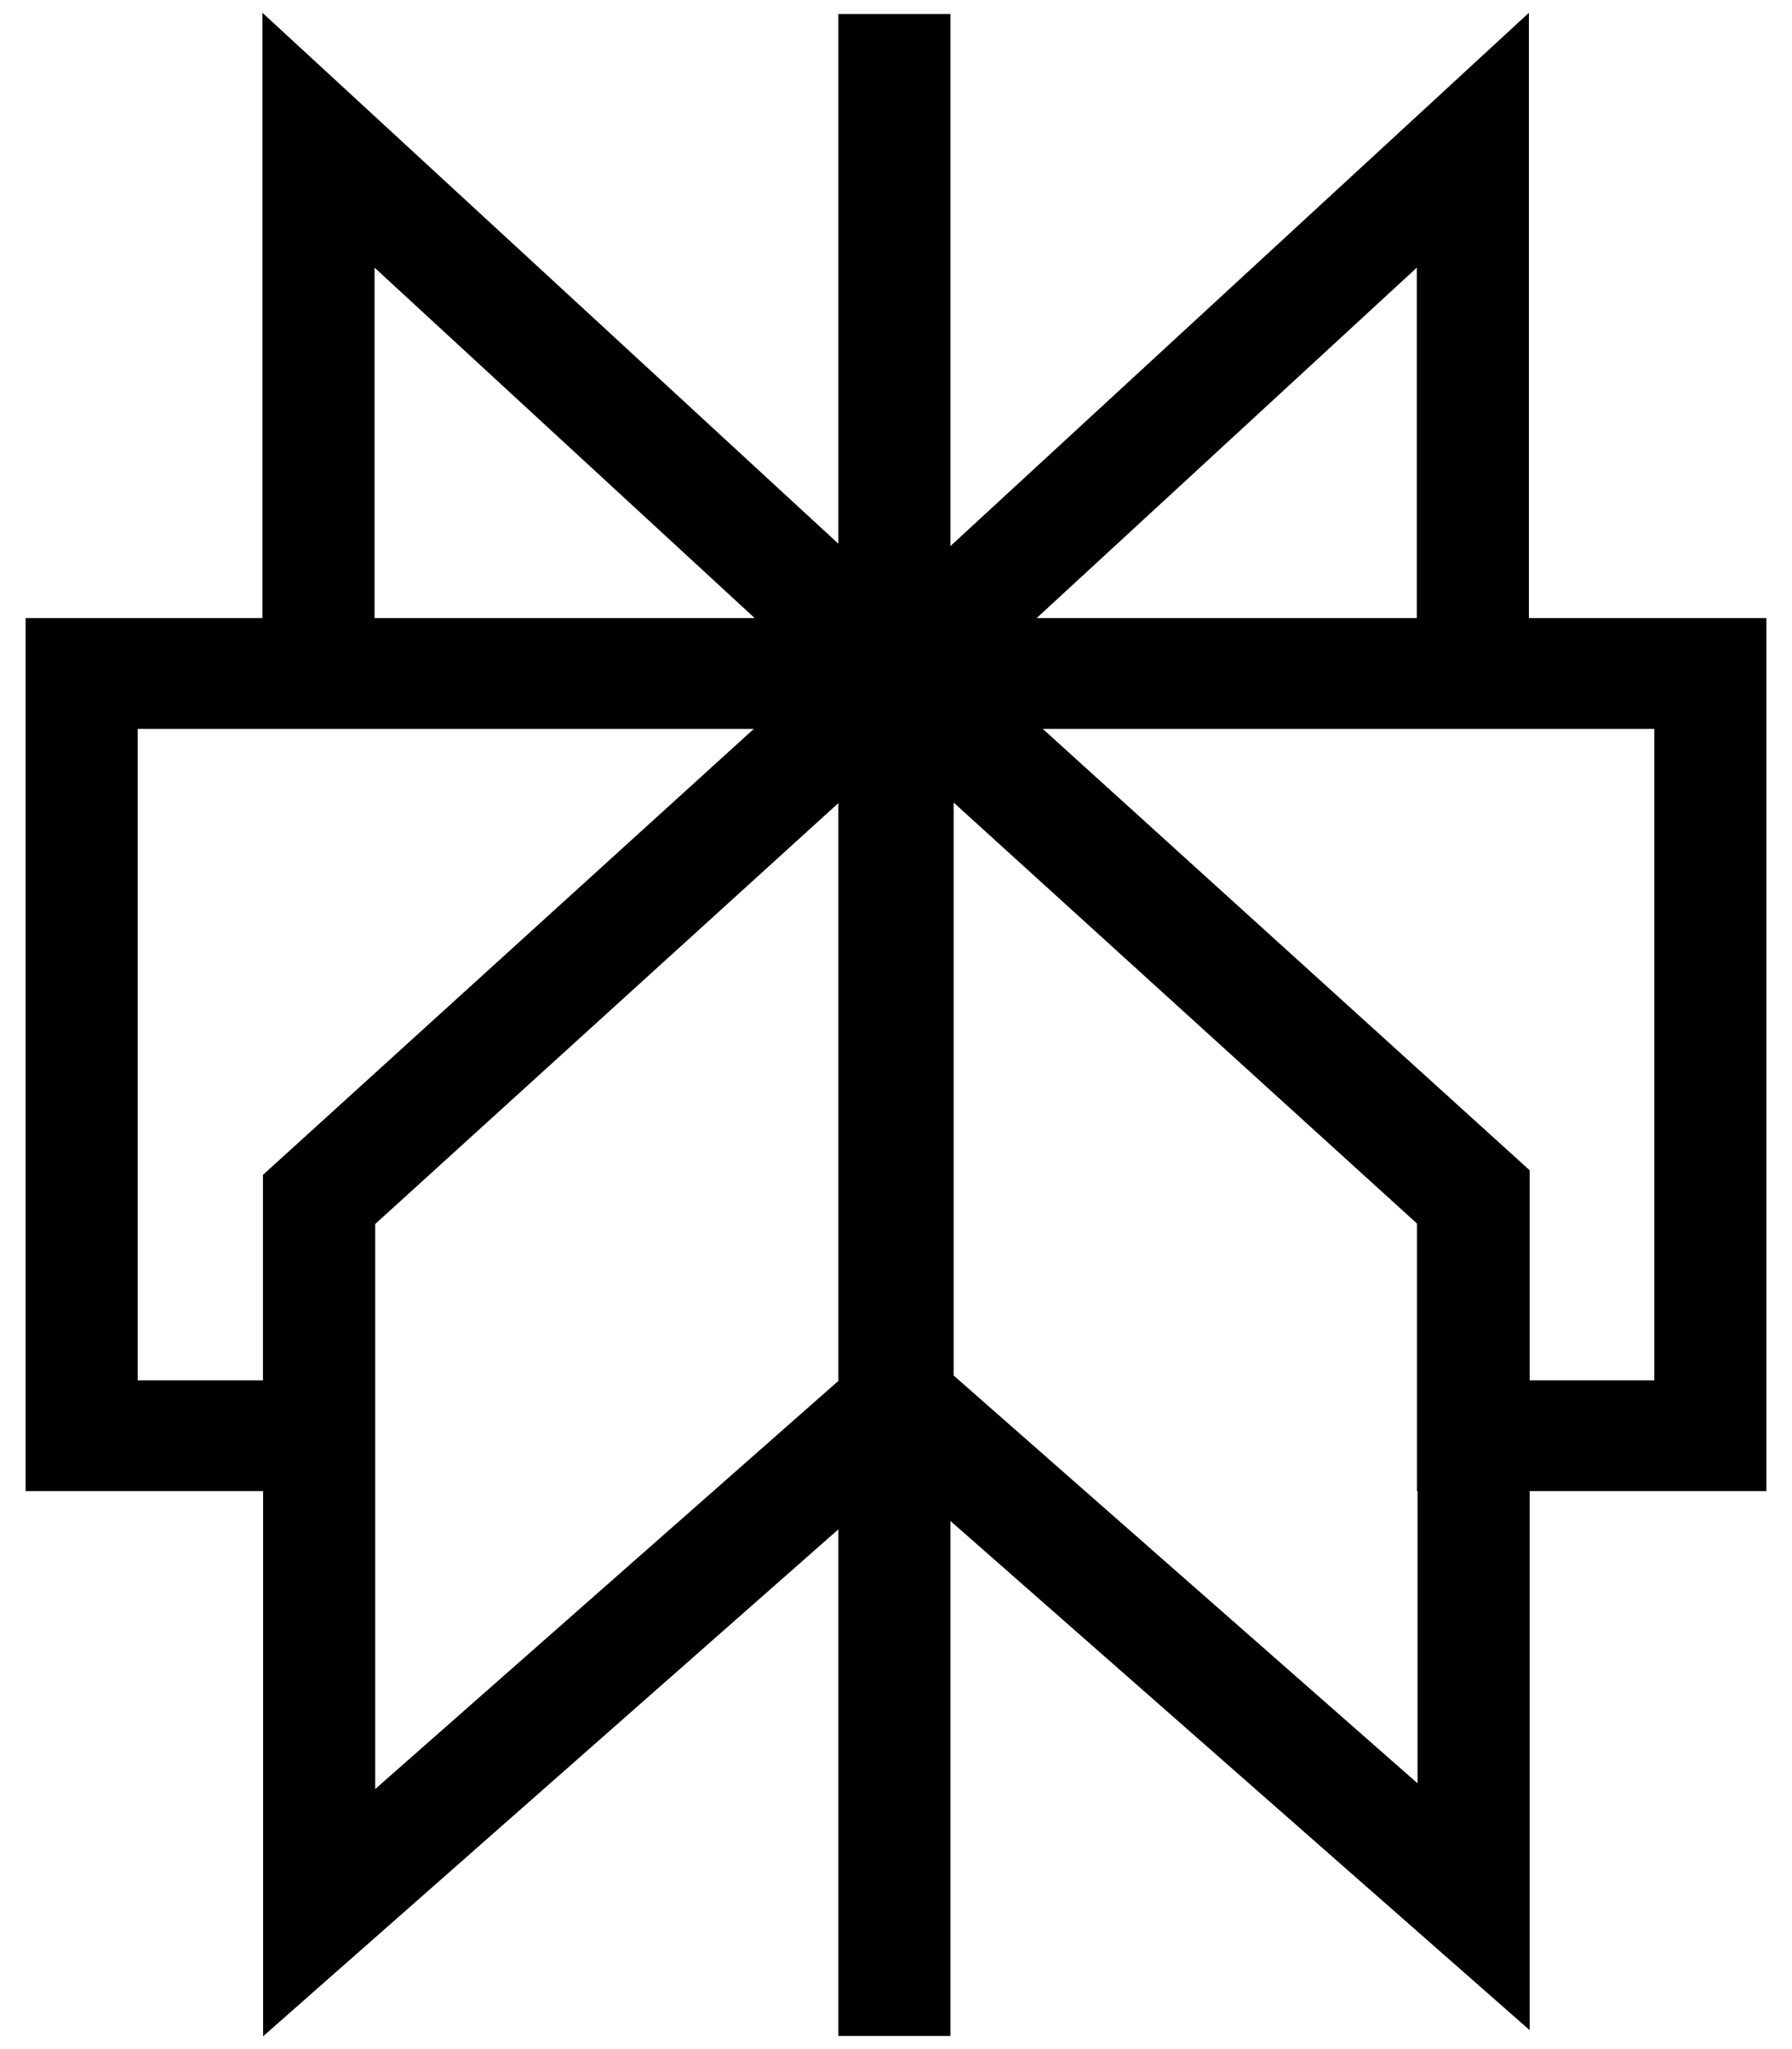 <svg role="img" viewBox="60 40 280 320" xmlns="http://www.w3.org/2000/svg">
  <title>Perplexity</title>
  <path fill-rule="evenodd" clip-rule="evenodd" fill="currentColor" d="M101.008 42L190.99 124.905L190.99 124.886L190.99 42.191H208.506L208.506 125.276L298.891 42V136.524L336 136.524V272.866H299.005V357.035L208.506 277.525L208.506 357.948H190.99L190.99 278.836L101.11 358V272.866H64V136.524H101.008V42ZM177.785 153.826H81.516V255.564H101.088V223.472L177.785 153.826ZM118.625 231.149V319.392L190.99 255.655L190.99 165.421L118.625 231.149ZM209.01 254.812V165.336L281.396 231.068V272.866H281.489V318.491L209.01 254.812ZM299.005 255.564H318.484V153.826L222.932 153.826L299.005 222.751V255.564ZM281.375 136.524V81.798L221.977 136.524L281.375 136.524ZM177.921 136.524H118.524V81.798L177.921 136.524Z"/>
</svg>
